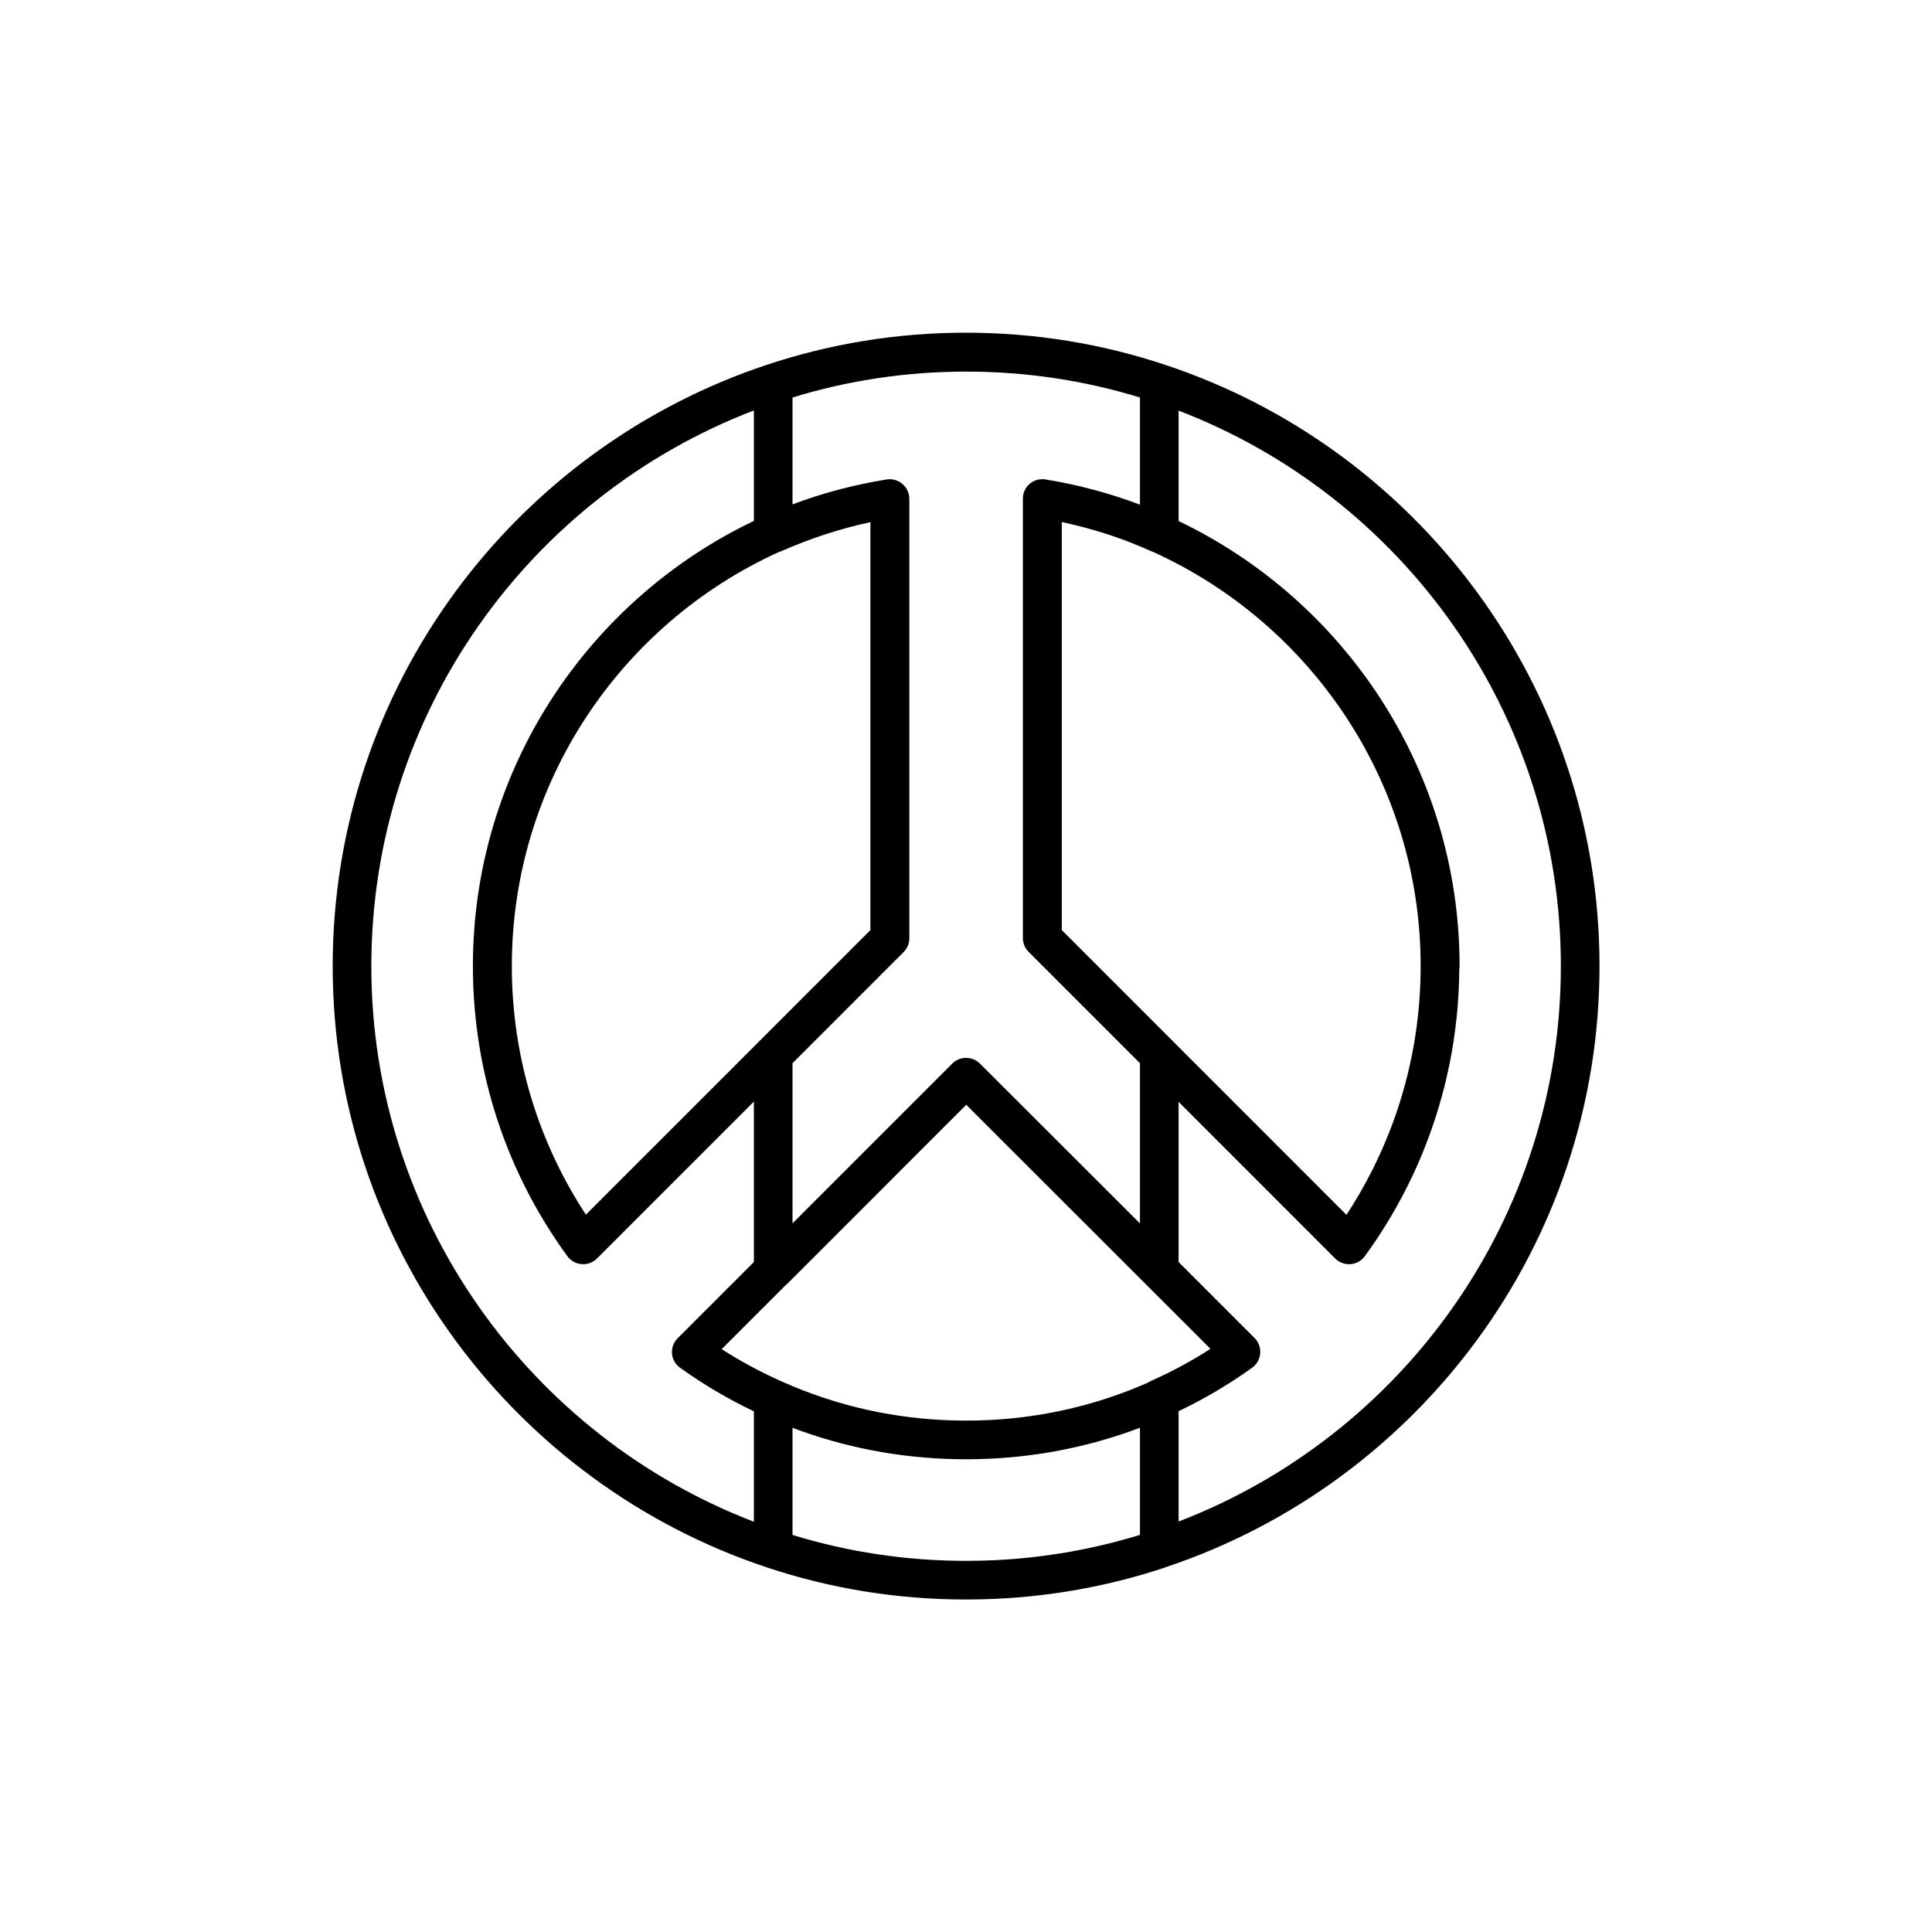 <svg width="200" height="200" viewBox="0 0 200 200" fill="none" xmlns="http://www.w3.org/2000/svg"><path fill-rule="evenodd" clip-rule="evenodd" d="M99.995 34.44C92.803 34.44 85.88 35.599 79.381 37.766C53.285 46.426 34.44 71.063 34.44 100.01C34.44 128.959 53.316 153.596 79.382 162.256C85.88 164.422 92.803 165.58 99.995 165.58C101.047 165.58 102.092 165.556 103.132 165.507C109.214 165.222 115.082 164.107 120.64 162.254C120.698 162.234 120.754 162.213 120.808 162.189C146.8 153.47 165.58 128.885 165.58 100.01C165.58 71.064 146.705 46.396 120.608 37.765C114.11 35.599 107.187 34.44 99.995 34.44ZM122.008 157.508C145.132 148.628 161.58 126.187 161.58 100.01C161.58 73.831 145.13 51.365 122.008 42.51V53.938C139.181 62.157 151.095 79.725 151.095 100.01C151.095 100.13 151.085 100.248 151.065 100.362C151.019 107.017 149.692 113.386 147.317 119.221C146.242 121.863 144.952 124.395 143.468 126.795C142.78 127.908 142.05 128.993 141.281 130.047C141.058 130.353 140.755 130.586 140.412 130.724C140.178 130.818 139.925 130.868 139.665 130.868H139.636C139.105 130.868 138.597 130.657 138.222 130.282L122.008 114.065V130.643L129.876 138.513C130.251 138.888 130.462 139.397 130.462 139.927V139.957C130.462 140.6 130.152 141.204 129.63 141.58C127.238 143.301 124.683 144.809 122.008 146.085V157.508ZM82.042 147.807C87.352 149.813 93.062 150.944 99.035 151.054C99.364 151.06 99.694 151.063 100.024 151.063C106.352 151.063 112.418 149.919 118.008 147.8V158.889C113.205 160.367 108.163 161.264 102.949 161.511C101.98 161.556 101.005 161.579 100.025 161.579C93.768 161.579 87.737 160.647 82.042 158.897V147.807ZM81.957 143.457C81.59 143.303 81.226 143.144 80.865 142.981C80.836 142.968 80.807 142.956 80.778 142.944C78.669 142 76.639 140.902 74.71 139.662L81.247 133.123C81.32 133.068 81.39 133.007 81.456 132.941L100.025 114.368L125.31 139.632C123.357 140.887 121.301 141.997 119.164 142.949C119.062 142.994 118.964 143.048 118.873 143.109C115.274 144.704 111.428 145.85 107.407 146.485C106.415 146.641 105.413 146.767 104.401 146.861C102.959 146.994 101.499 147.061 100.025 147.061C96.897 147.061 93.842 146.759 90.89 146.178C87.794 145.568 84.808 144.651 81.957 143.457ZM78.042 146.099V157.529C54.914 148.664 38.44 126.209 38.44 100.01C38.44 73.81 54.889 51.354 78.042 42.49V53.924C60.852 62.138 48.954 79.715 48.954 100.01C48.954 111.241 52.586 121.616 58.739 130.047C59.083 130.519 59.617 130.817 60.2 130.862C60.259 130.867 60.319 130.869 60.378 130.868C60.908 130.87 61.42 130.66 61.798 130.282L78.042 114.035V130.642L70.144 138.542C69.729 138.957 69.517 139.533 69.564 140.118C69.612 140.703 69.914 141.237 70.39 141.58C72.791 143.307 75.355 144.82 78.042 146.099ZM93.4 50.086C93.426 50.108 93.451 50.131 93.476 50.155C93.886 50.527 94.124 51.053 94.132 51.608L94.132 51.619L94.132 51.636V97.14C94.132 97.671 93.921 98.179 93.546 98.554L82.042 110.062V126.641L98.581 110.098C98.984 109.694 99.518 109.499 100.047 109.513C100.551 109.518 101.053 109.713 101.438 110.098L118.008 126.647V110.064L106.473 98.527C106.098 98.152 105.888 97.643 105.888 97.113V51.608C105.888 51.023 106.145 50.466 106.591 50.086C106.918 49.807 107.324 49.644 107.745 49.614C107.802 49.609 107.859 49.606 107.917 49.606C108.061 49.606 108.2 49.621 108.335 49.65C111.68 50.195 114.913 51.077 118.008 52.239V41.15C112.313 39.4 106.281 38.468 100.025 38.468C93.768 38.468 87.737 39.4 82.042 41.15V52.211C85.16 51.036 88.43 50.174 91.785 49.634C92.363 49.541 92.954 49.706 93.4 50.086ZM52.984 100.01C52.984 81.013 64.3 64.585 80.567 57.173C80.663 57.147 80.758 57.113 80.85 57.072C83.802 55.768 86.896 54.742 90.103 54.052V96.284L60.652 125.742C55.802 118.346 52.984 109.515 52.984 100.01ZM139.386 125.76L121.474 107.844C121.457 107.825 121.44 107.807 121.422 107.79L109.917 96.282V54.042C111.661 54.412 113.371 54.877 115.035 55.436C115.655 55.645 116.269 55.867 116.878 56.1C117.658 56.401 118.426 56.722 119.182 57.065C119.253 57.097 119.324 57.124 119.397 57.148C135.696 64.549 147.066 80.993 147.066 100.01C147.066 105.647 146.069 111.063 144.241 116.083C142.992 119.511 141.356 122.755 139.386 125.76Z" fill="currentColor"></path></svg>